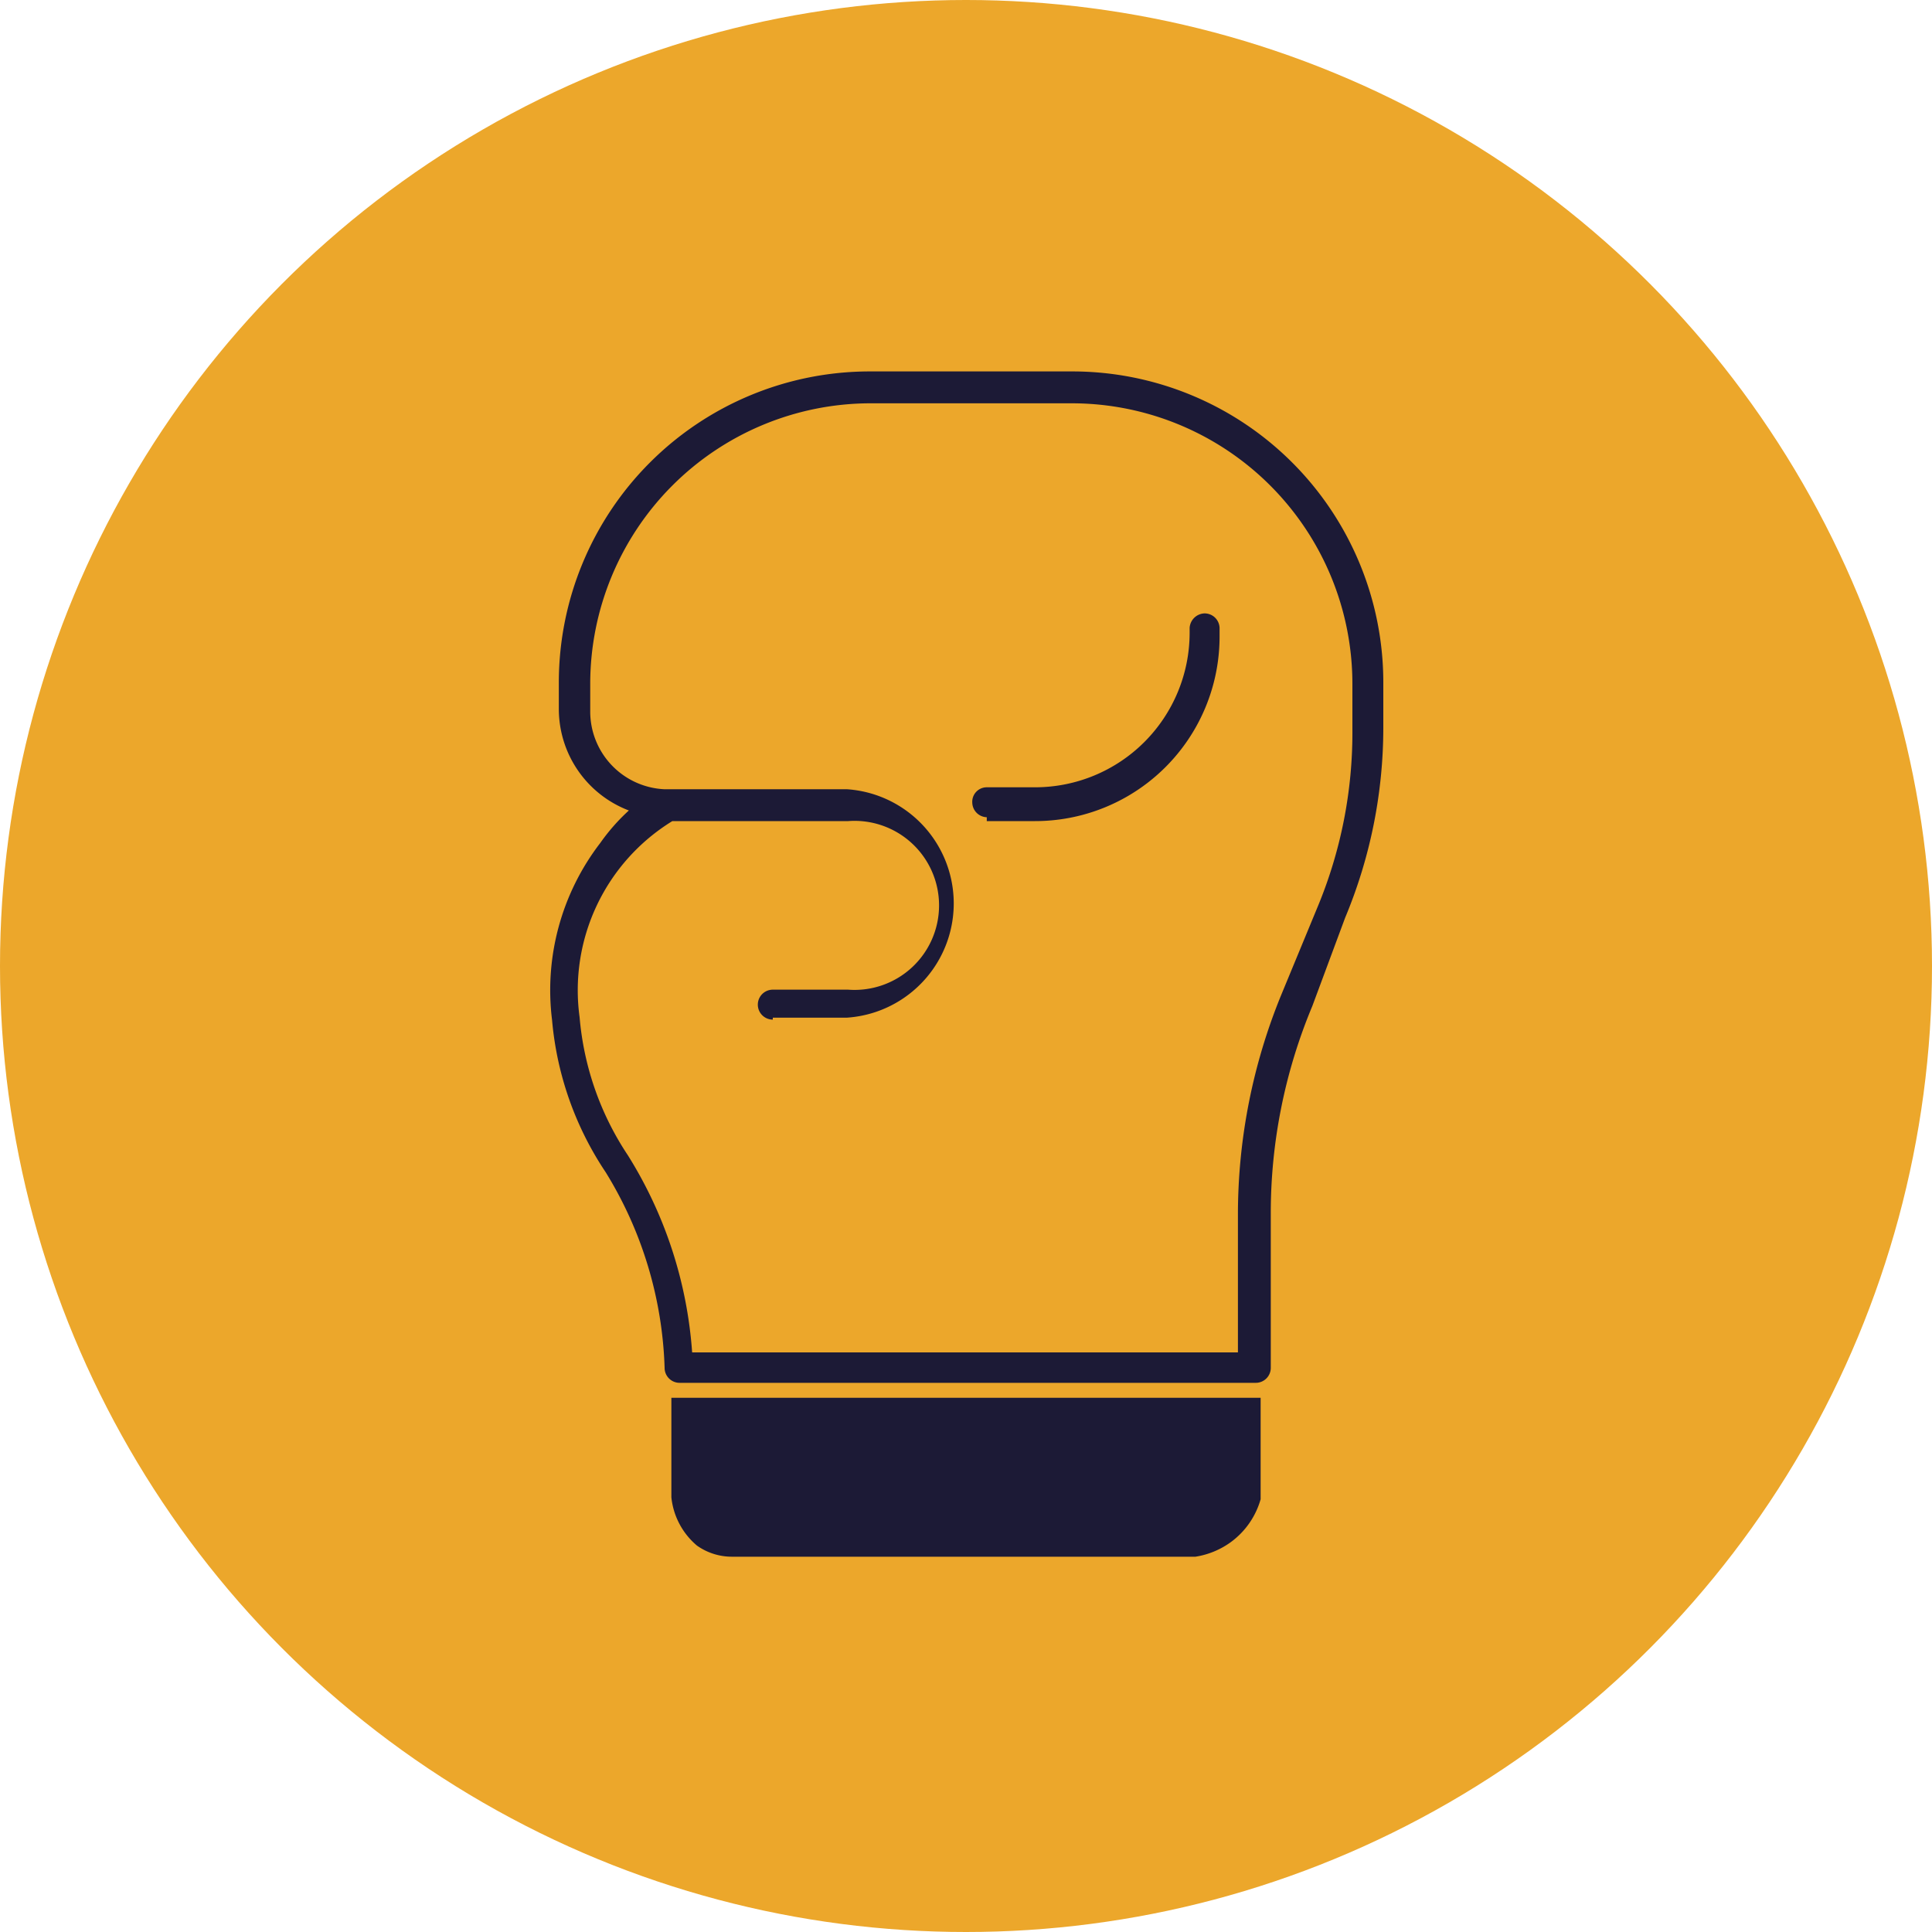 <svg id="ea75db60-9990-49e1-86d0-3b8e86d13e62" data-name="Layer 1" xmlns="http://www.w3.org/2000/svg" viewBox="0 0 40 40"><defs><style>.f3723913-e090-4841-aeff-35d87dc0814e{fill:#eca72b;}.ee50205f-bf55-49a0-ab5d-1cc1a6e525f7{fill:#1c1a36;}</style></defs><title>combat</title><circle class="f3723913-e090-4841-aeff-35d87dc0814e" cx="20" cy="20" r="20"/><path class="ee50205f-bf55-49a0-ab5d-1cc1a6e525f7" d="M20.43,17h1a3.82,3.82,0,0,0,3.82-3.82V13a.31.31,0,0,0-.32-.3.32.32,0,0,0-.3.3v.1a3.2,3.2,0,0,1-3.2,3.2h-1a.3.3,0,0,0-.3.32.31.31,0,0,0,.3.3Z" transform="translate(0 0)"/><path class="ee50205f-bf55-49a0-ab5d-1cc1a6e525f7" d="M12.43,17.45a5,5,0,0,0-1,3.67,6.71,6.71,0,0,0,1.11,3.15,8.19,8.19,0,0,1,1.22,4.05.31.31,0,0,0,.31.31H26a.31.31,0,0,0,.31-.31V25.13a11.11,11.11,0,0,1,.86-4.3L27.85,19a10.21,10.21,0,0,0,.79-3.93v-.95a6.44,6.44,0,0,0-6.43-6.43H18a6.44,6.44,0,0,0-6.43,6.43v.56a2.25,2.25,0,0,0,1.45,2.1A4.1,4.1,0,0,0,12.43,17.45ZM16,21.07h1.53a2.37,2.37,0,0,0,0-4.73H13.75a1.61,1.61,0,0,1-1.53-1.61v-.57A5.81,5.81,0,0,1,18,8.35h4.18A5.81,5.81,0,0,1,28,14.16v.94a9.39,9.39,0,0,1-.73,3.7l-.74,1.79a12,12,0,0,0-.9,4.53V28H14.33A8.86,8.86,0,0,0,13,23.92a6.08,6.08,0,0,1-1-2.86A4.11,4.11,0,0,1,13.92,17h3.64a1.75,1.75,0,1,1,0,3.49H16a.31.31,0,0,0,0,.62Z" transform="translate(0 0)"/><path class="ee50205f-bf55-49a0-ab5d-1cc1a6e525f7" d="M13.9,28.94V31a1.51,1.51,0,0,0,.53,1,1.25,1.25,0,0,0,.72.23h9.6a1.69,1.69,0,0,0,.73-.3,1.66,1.66,0,0,0,.62-.89V28.94Z" transform="translate(0 0)"/></svg>
